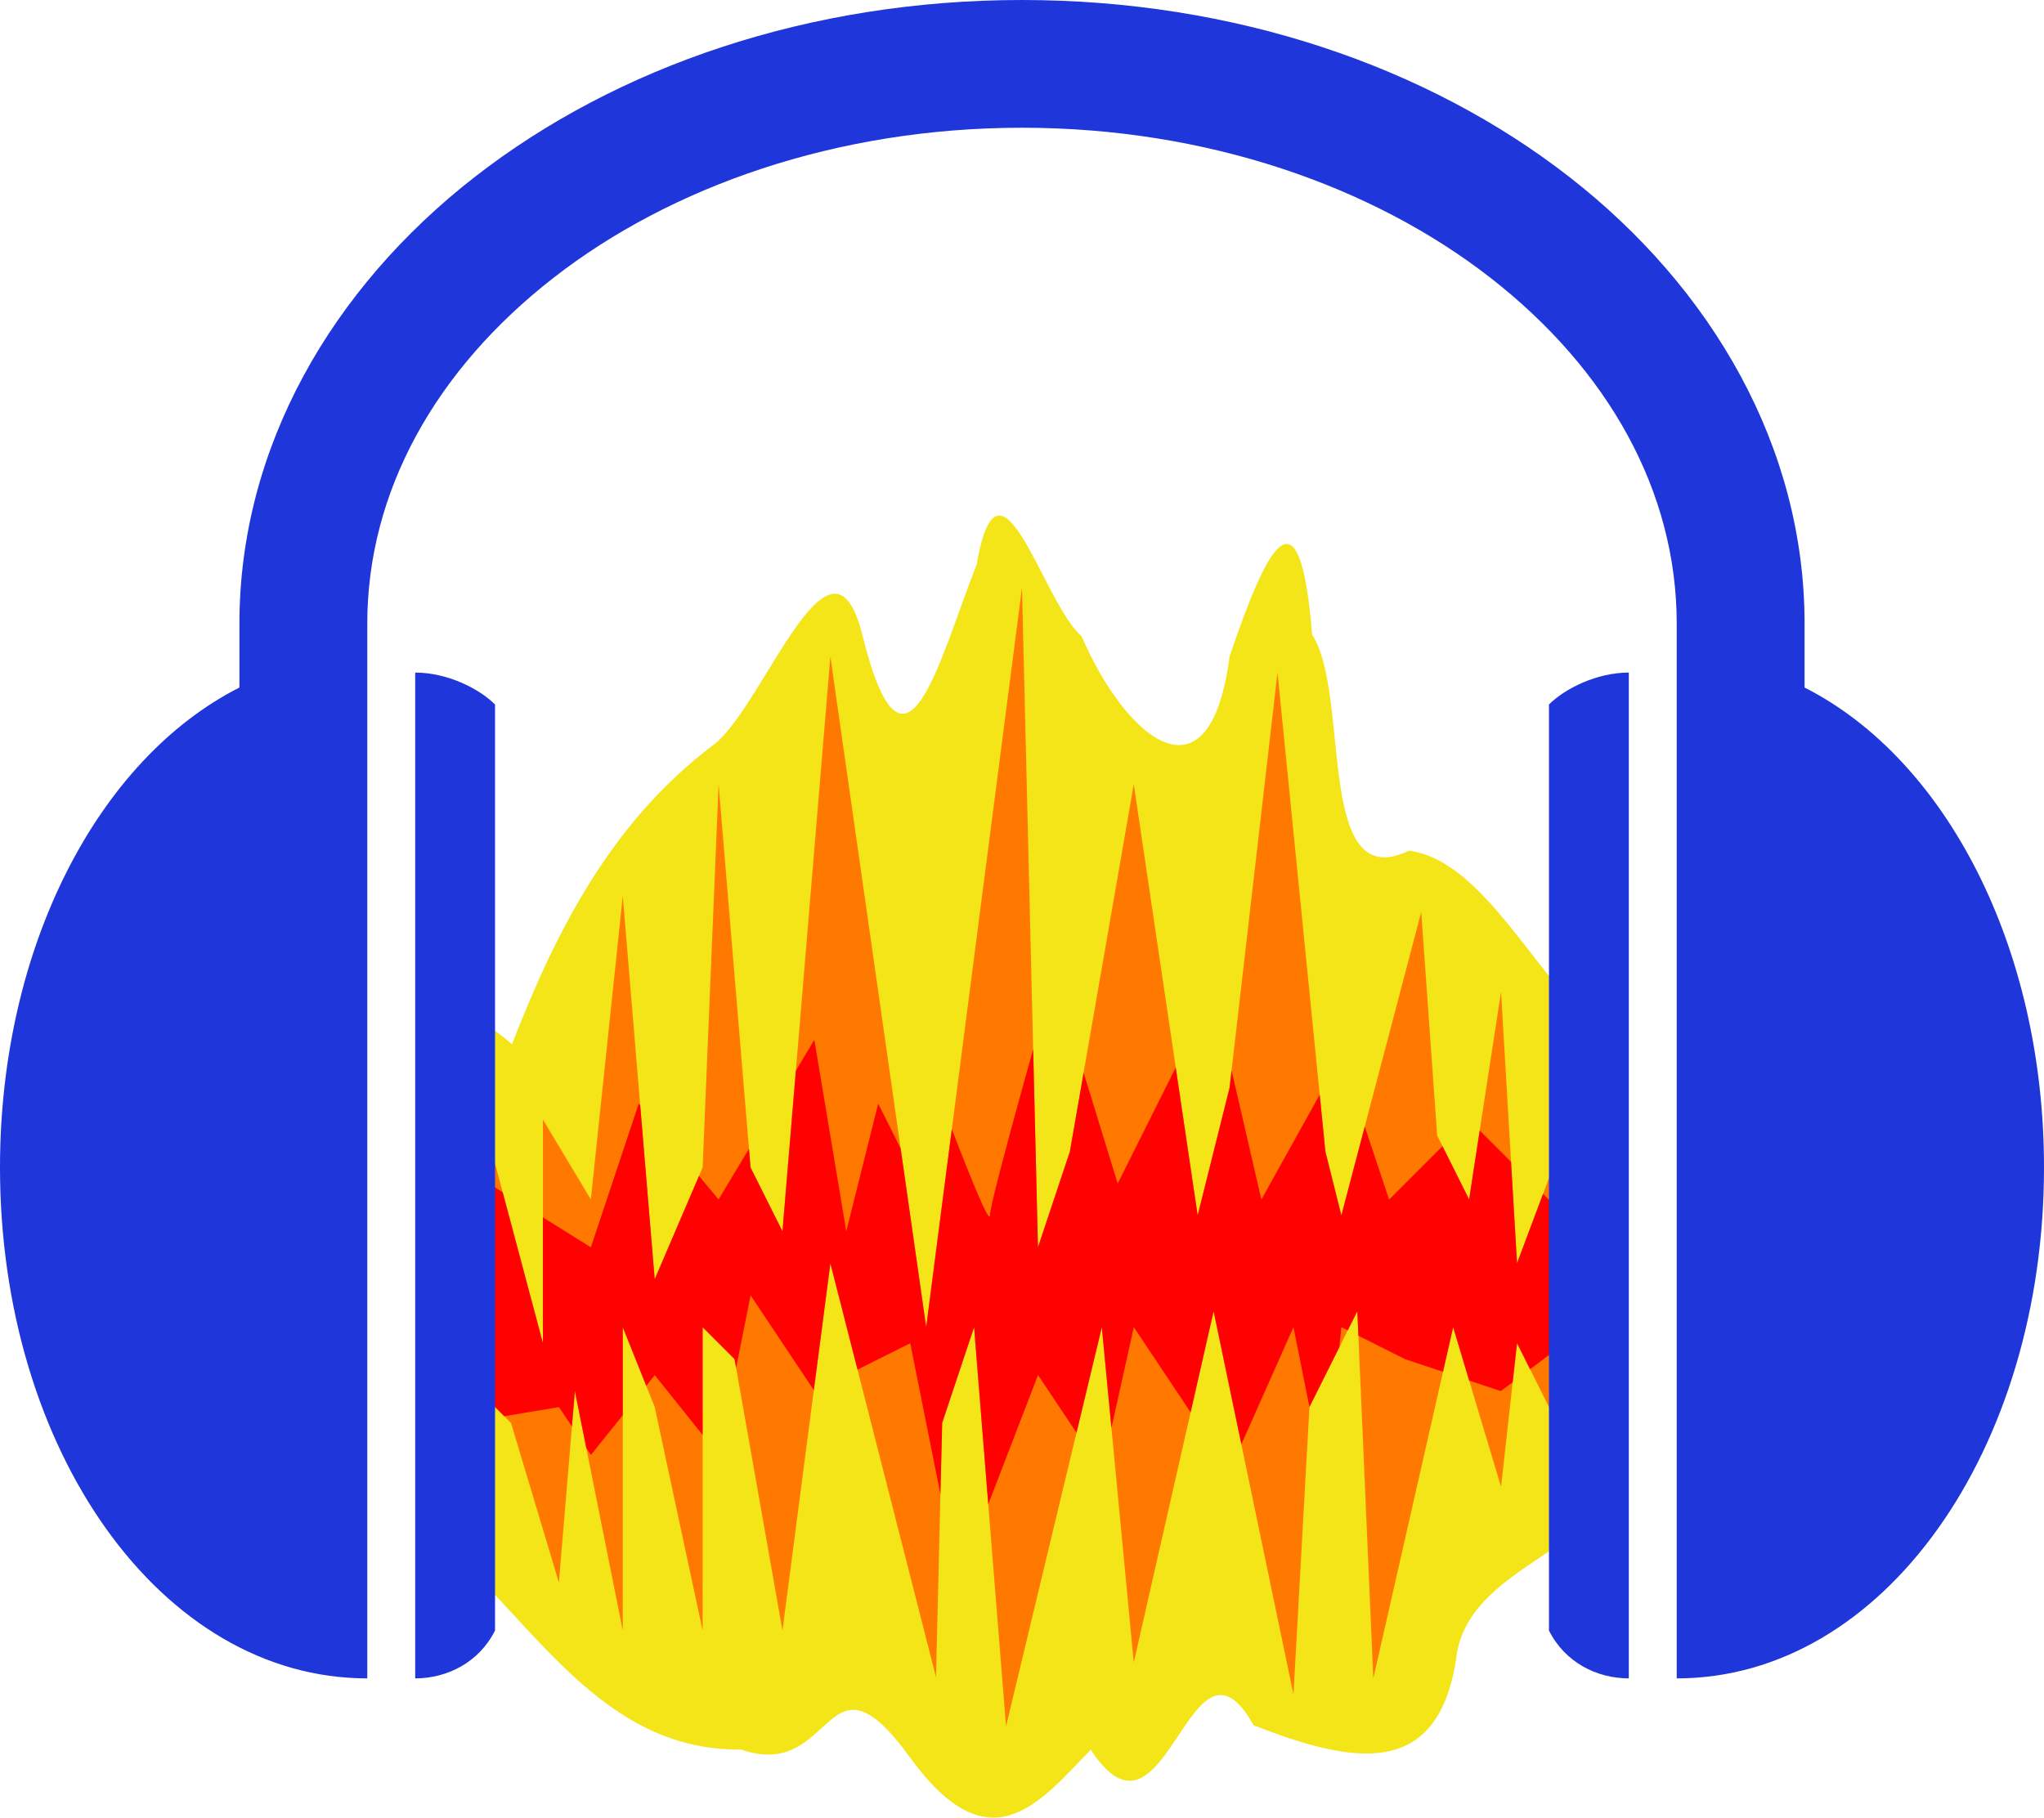 <svg xmlns="http://www.w3.org/2000/svg" xmlns:xlink="http://www.w3.org/1999/xlink" viewBox="0 0 682.97 607.44"><defs><style>.cls-1{fill:none;}.cls-2{fill:#f3e517;}.cls-2,.cls-4,.cls-5{fill-rule:evenodd;}.cls-3{clip-path:url(#clip-path);}.cls-4{fill:#ff7901;}.cls-5{fill:#ff0101;}.cls-6{clip-path:url(#clip-path-2);}.cls-7{fill:#1f36db;}</style><clipPath id="clip-path"><polygon class="cls-1" points="160.07 464.87 170.74 475.54 186.75 528.9 192.09 464.87 208.09 544.91 208.09 443.53 218.76 470.21 234.77 544.91 234.77 443.53 245.44 454.2 261.45 544.91 277.46 422.19 312.75 560.49 314.81 475.54 325.48 443.53 336.15 576.92 368.16 443.53 378.83 555.58 405.51 438.19 432.19 566.25 437.53 470.21 453.53 438.19 458.87 560.91 485.55 443.53 501.55 496.89 506.89 448.87 522.9 480.88 522.9 379.5 506.89 422.19 501.55 331.48 490.88 400.84 480.21 379.5 474.88 304.8 448.2 406.18 442.86 384.84 426.86 224.77 410.85 363.49 400.18 406.18 378.83 262.12 357.49 384.84 346.82 416.85 341.48 196.46 309.47 443.53 277.46 219.43 261.45 411.51 250.78 390.17 240.11 262.12 234.77 390.17 218.76 427.52 208.09 299.46 197.42 400.84 181.41 374.17 181.41 448.87 160.07 368.83 160.07 464.87"/></clipPath><clipPath id="clip-path-2"><path class="cls-1" d="M341.48,0c-70.76,0-135.3,22.09-182.91,59.19S80,149.37,80,208.43v21.34C32.77,253.72,0,316.54,0,390.17c0,94.25,53.62,170.74,122.72,170.74V208.43c0-44.23,22.89-84.93,62.19-115.56s94.81-50.18,156.57-50.18S458.75,62.25,498.05,92.87s62.2,71.33,62.2,115.56V560.91c69.1,0,122.72-76.49,122.72-170.74,0-73.63-32.77-136.45-80-160.4V208.43c0-59.06-30.92-112.14-78.53-149.24S412.25,0,341.48,0ZM138.73,224.77V560.91c10.67,0,21.34-5.33,26.68-16V235.44C160.07,230.1,149.4,224.77,138.73,224.77Zm405.51,0c-10.67,0-21.34,5.33-26.68,10.67V544.91c5.34,10.67,16,16,26.68,16Z"/></clipPath></defs><g id="Calque_2" data-name="Calque 2"><g id="Calque_6" data-name="Calque 6"><path id="path3178" class="cls-2" d="M326.31,188.75c-12.24,30.64-24,81.34-38.27,23-10.68-41.43-33.51,26-50.1,37.52-33.47,25.44-52,61.3-66.86,99.71-39.37-33.48-24.6,20.25-27,46.52,2.15,39.38-4.27,82.45,3.17,119.55,31.24,27.22,53.84,70.18,100.32,69.63,31.8,11,27.82-37,56.65,2.87,26.53,36.37,42.92,15.1,60.24-2.79,25.31,38.74,33.06-46.35,54.41-8.18,33,12.84,62.58,18.95,68-24.6,6.77-34.4,65.91-35.09,52-76.45-1.93-42.9,3.84-88.87-2.83-129.89-22.4-17.48-39.68-57.84-65.2-61.36-31.57,15.32-19.4-52.23-32.4-72.12-4.25-52.21-15.43-28.6-27.59,7.2-6.73,51.55-35,27-49.45-6.76C348.57,201.81,333.93,144.72,326.31,188.75Z"/><g id="g3305"><g class="cls-3"><g id="g3122"><path id="path3120" class="cls-4" d="M149.4,582.26V192.75H533.57V582.26Z"/><path id="path3118" class="cls-5" d="M154.73,390.17l42.69,26.68,16-48,26.68,32,32-53.35,10.67,64,10.67-42.68,16,32,5.34-32s16,42.68,16,37.35,21.35-80,21.35-80l21.34,69.37,32-64,16,69.36,26.68-48,16,48,26.68-26.68,32,32v42.68l-21.35,16-32-10.67L448.2,443.53l-5.34,53.36-10.67-53.36-21.34,48-32-48-10.67,48-21.34-32L320.14,528.9l-16-80-32,16-21.34-32-10.67,53.35-21.35-26.67-21.34,26.67-10.67-16-32,5.33Z"/></g></g></g><g class="cls-6"><g id="g2792"><path id="path2127" class="cls-7" d="M341.48,0c-70.76,0-135.3,22.09-182.91,59.19S80,149.37,80,208.43v21.34C32.77,253.72,0,316.54,0,390.17c0,94.25,53.62,170.74,122.72,170.74V208.43c0-44.23,22.89-84.93,62.19-115.56s94.81-50.18,156.57-50.18S458.75,62.25,498.05,92.87s62.2,71.33,62.2,115.56V560.91c69.1,0,122.72-76.49,122.72-170.74,0-73.63-32.77-136.45-80-160.4V208.43c0-59.06-30.92-112.14-78.53-149.24S412.25,0,341.48,0ZM138.73,224.77V560.91c10.67,0,21.34-5.33,26.68-16V235.44C160.07,230.1,149.4,224.77,138.73,224.77Zm405.51,0c-10.67,0-21.34,5.33-26.68,10.67V544.91c5.34,10.67,16,16,26.68,16Z"/></g></g></g></g></svg>